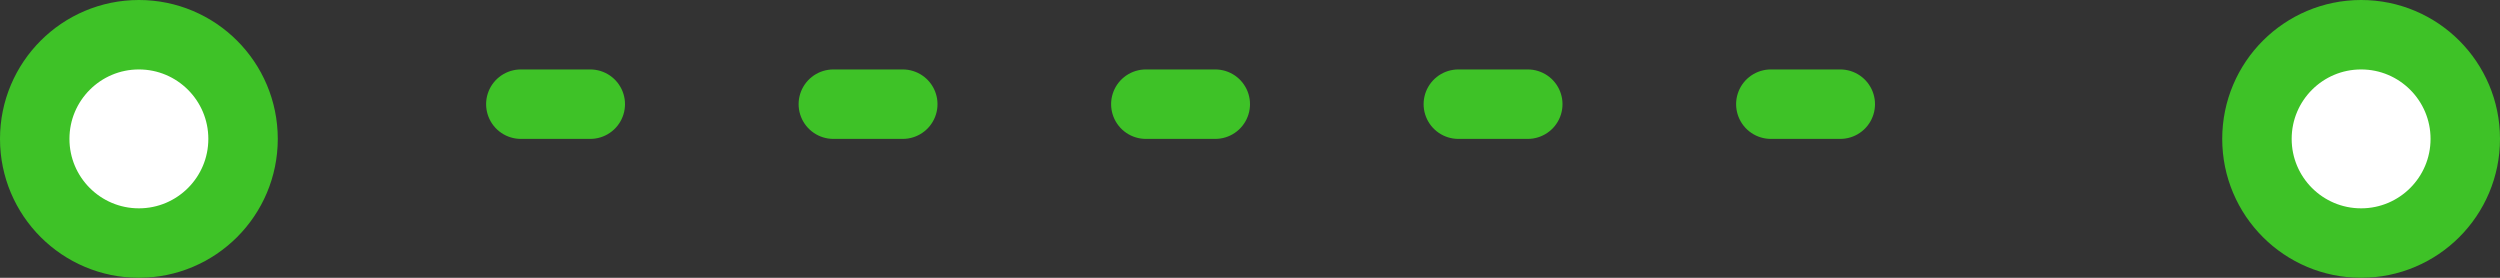 <svg width="72" height="8" fill="none" xmlns="http://www.w3.org/2000/svg"><rect width="100%" height="100%" fill="#333333" stroke="none"/><circle cx="4" cy="4" r="3" transform="rotate(180 4 4)" fill="#fff" stroke="#3EC227" stroke-width="2"/><path stroke="#3EC227" stroke-width="2" stroke-linecap="round" stroke-dasharray="2 7" d="M15 3h42"/><circle cx="68" cy="4" r="3" transform="rotate(180 68 4)" fill="#fff" stroke="#3EC227" stroke-width="2"/></svg>